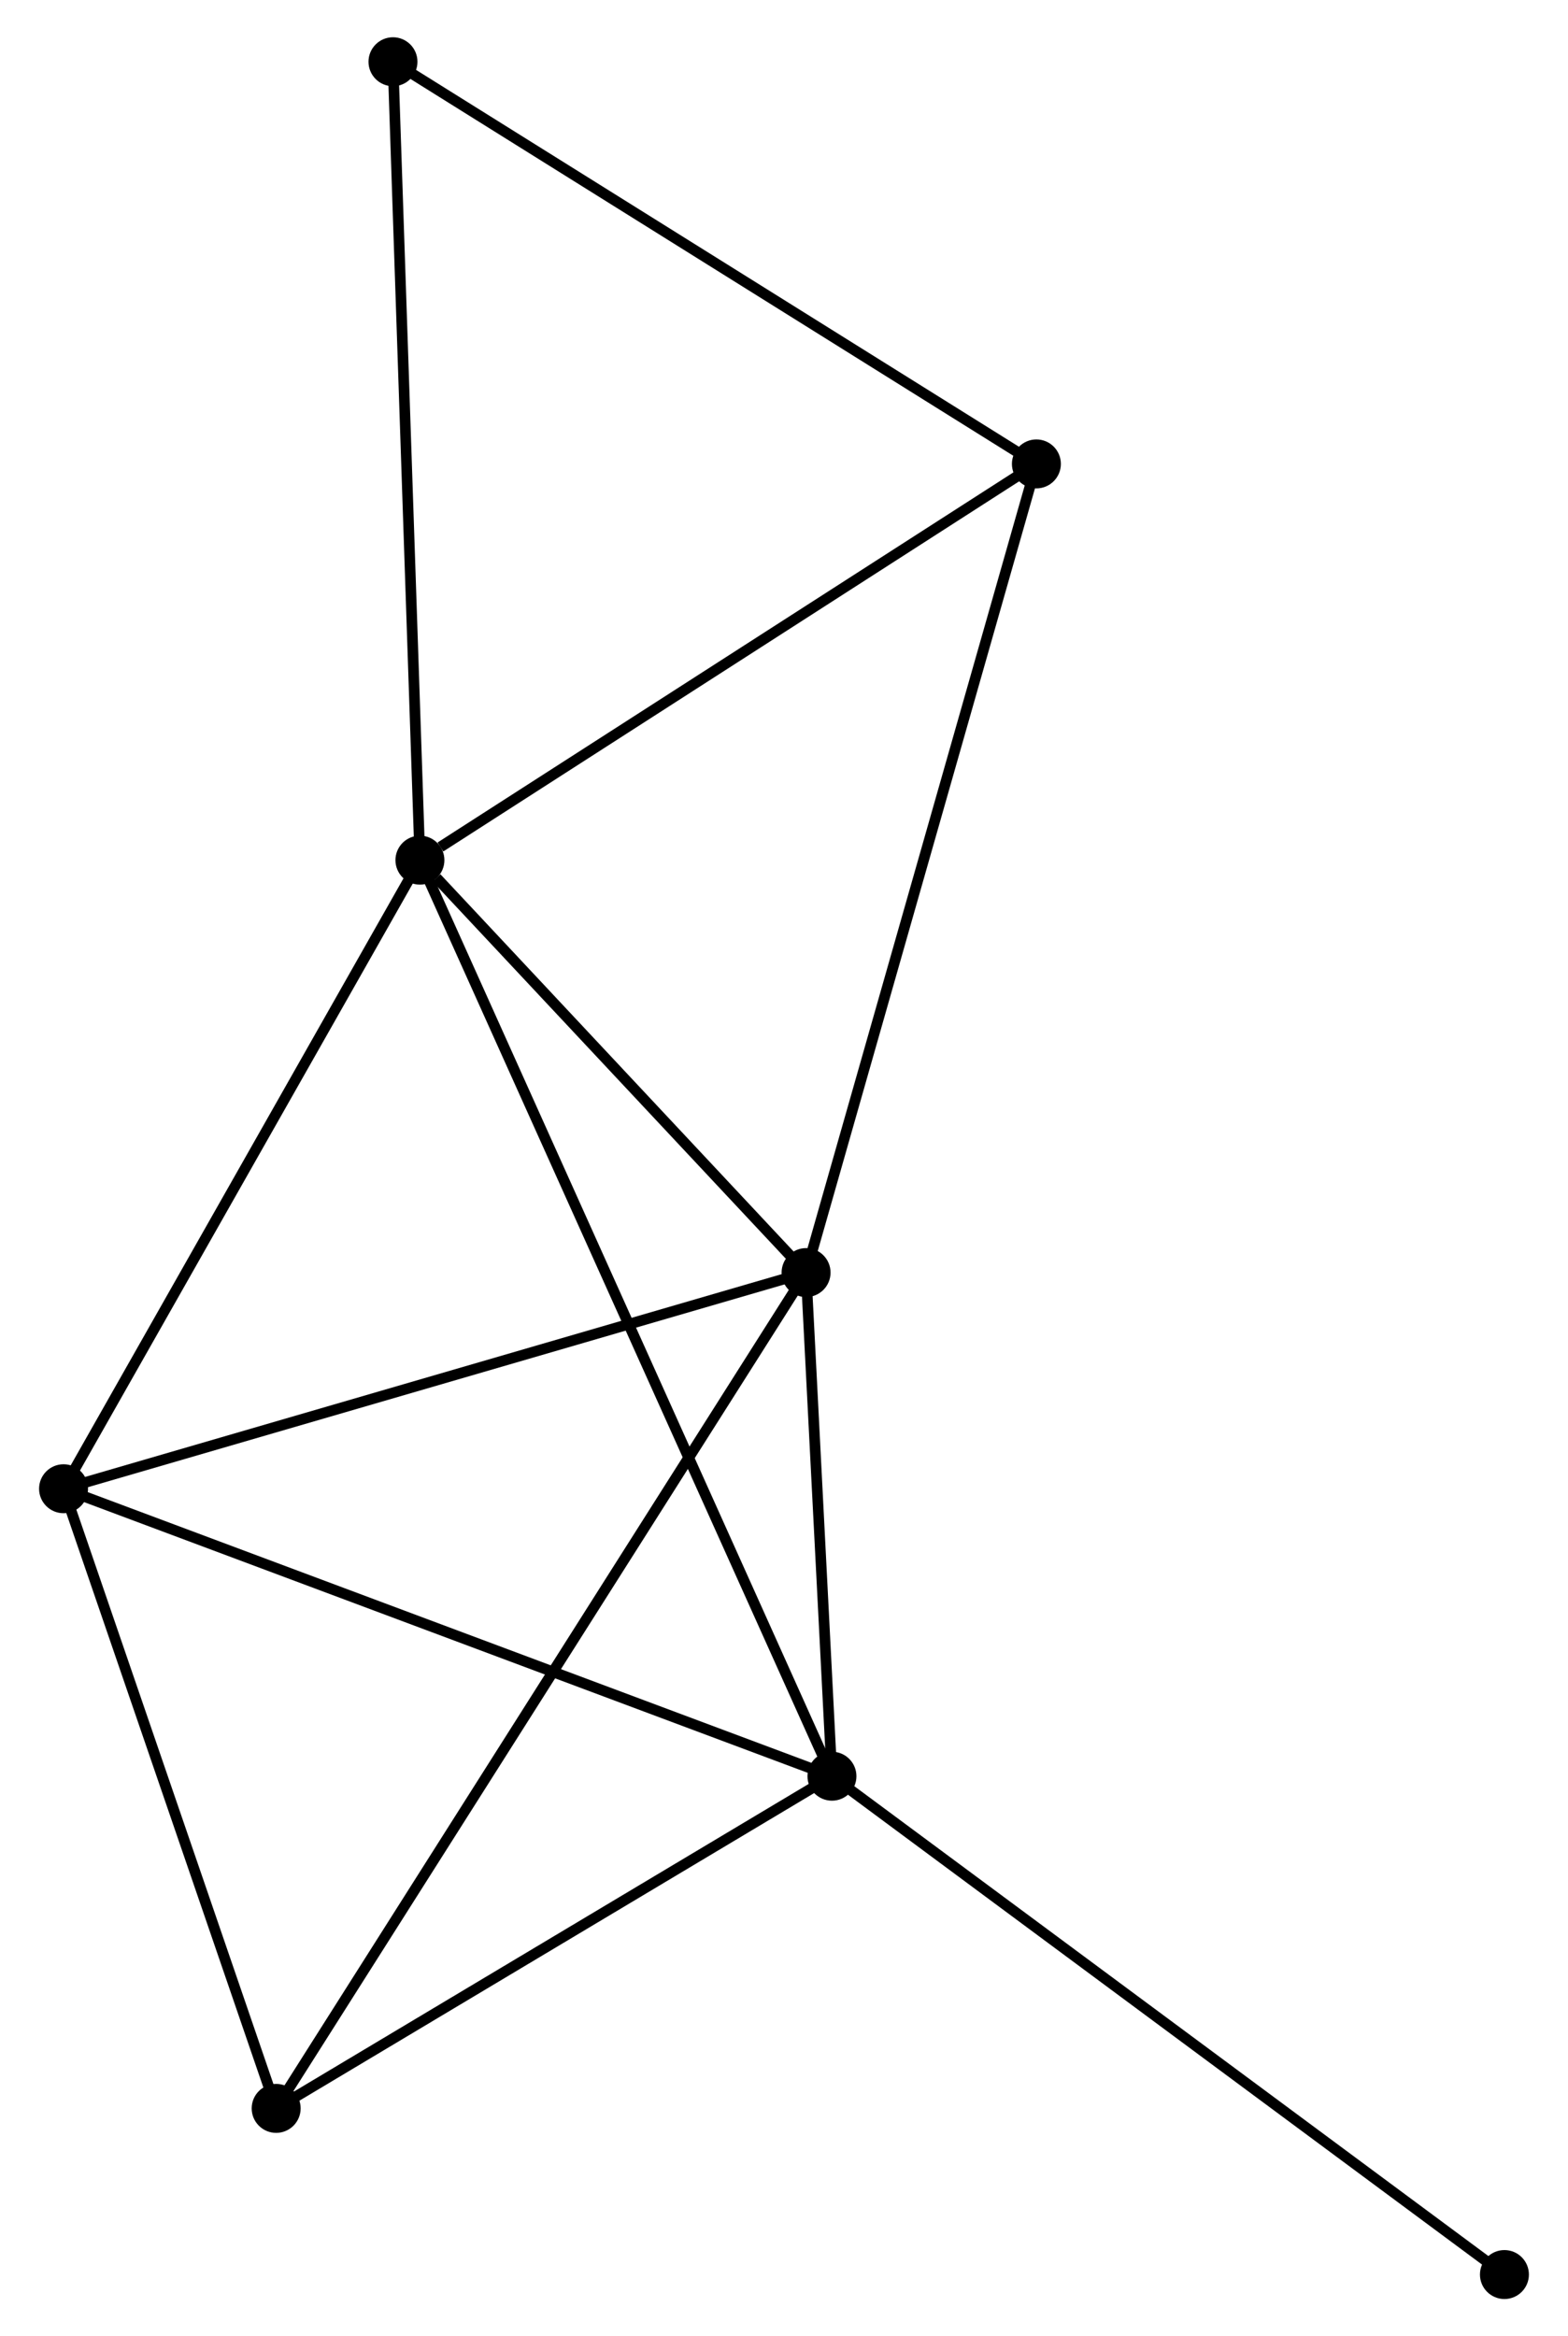 <?xml version="1.0" encoding="UTF-8" standalone="no"?>
<!DOCTYPE svg PUBLIC "-//W3C//DTD SVG 1.1//EN"
 "http://www.w3.org/Graphics/SVG/1.1/DTD/svg11.dtd">
<!-- Generated by graphviz version 2.36.0 (20140111.2315)
 -->
<!-- Title: %3 Pages: 1 -->
<svg width="147pt" height="219pt"
 viewBox="0.00 0.00 146.98 219.48" xmlns="http://www.w3.org/2000/svg" xmlns:xlink="http://www.w3.org/1999/xlink">
<g id="graph0" class="graph" transform="scale(1 1) rotate(0) translate(4 215.478)">
<title>%3</title>
<!-- 0 -->
<g id="node1" class="node"><title>0</title>
<ellipse fill="black" stroke="black" cx="35.283" cy="-134.672" rx="1.8" ry="1.8"/>
</g>
<!-- 1 -->
<g id="node2" class="node"><title>1</title>
<ellipse fill="black" stroke="black" cx="71.564" cy="-95.928" rx="1.8" ry="1.8"/>
</g>
<!-- 0&#45;&#45;1 -->
<g id="edge1" class="edge"><title>0&#45;&#45;1</title>
<path fill="none" stroke="black" d="M36.842,-133.007C42.81,-126.634 64.164,-103.831 70.052,-97.543"/>
</g>
<!-- 2 -->
<g id="node3" class="node"><title>2</title>
<ellipse fill="black" stroke="black" cx="73.995" cy="-48.615" rx="1.8" ry="1.8"/>
</g>
<!-- 0&#45;&#45;2 -->
<g id="edge2" class="edge"><title>0&#45;&#45;2</title>
<path fill="none" stroke="black" d="M36.092,-132.874C41.13,-121.675 68.166,-61.573 73.191,-50.402"/>
</g>
<!-- 3 -->
<g id="node4" class="node"><title>3</title>
<ellipse fill="black" stroke="black" cx="1.8" cy="-75.621" rx="1.8" ry="1.8"/>
</g>
<!-- 0&#45;&#45;3 -->
<g id="edge3" class="edge"><title>0&#45;&#45;3</title>
<path fill="none" stroke="black" d="M34.317,-132.968C29.428,-124.345 7.455,-85.593 2.706,-77.219"/>
</g>
<!-- 5 -->
<g id="node5" class="node"><title>5</title>
<ellipse fill="black" stroke="black" cx="93.204" cy="-171.896" rx="1.8" ry="1.8"/>
</g>
<!-- 0&#45;&#45;5 -->
<g id="edge4" class="edge"><title>0&#45;&#45;5</title>
<path fill="none" stroke="black" d="M37.21,-135.91C46.161,-141.663 83.583,-165.713 91.662,-170.905"/>
</g>
<!-- 6 -->
<g id="node6" class="node"><title>6</title>
<ellipse fill="black" stroke="black" cx="32.751" cy="-209.678" rx="1.8" ry="1.8"/>
</g>
<!-- 0&#45;&#45;6 -->
<g id="edge5" class="edge"><title>0&#45;&#45;6</title>
<path fill="none" stroke="black" d="M35.221,-136.526C34.873,-146.813 33.185,-196.801 32.821,-207.613"/>
</g>
<!-- 1&#45;&#45;2 -->
<g id="edge6" class="edge"><title>1&#45;&#45;2</title>
<path fill="none" stroke="black" d="M71.669,-93.895C72.069,-86.112 73.499,-58.265 73.894,-50.587"/>
</g>
<!-- 1&#45;&#45;3 -->
<g id="edge7" class="edge"><title>1&#45;&#45;3</title>
<path fill="none" stroke="black" d="M69.552,-95.342C59.364,-92.376 13.582,-79.05 3.689,-76.17"/>
</g>
<!-- 1&#45;&#45;5 -->
<g id="edge9" class="edge"><title>1&#45;&#45;5</title>
<path fill="none" stroke="black" d="M72.099,-97.806C75.093,-108.316 89.743,-159.745 92.688,-170.083"/>
</g>
<!-- 4 -->
<g id="node7" class="node"><title>4</title>
<ellipse fill="black" stroke="black" cx="21.776" cy="-17.409" rx="1.8" ry="1.8"/>
</g>
<!-- 1&#45;&#45;4 -->
<g id="edge8" class="edge"><title>1&#45;&#45;4</title>
<path fill="none" stroke="black" d="M70.524,-94.288C64.045,-84.069 29.273,-29.232 22.81,-19.04"/>
</g>
<!-- 2&#45;&#45;3 -->
<g id="edge10" class="edge"><title>2&#45;&#45;3</title>
<path fill="none" stroke="black" d="M72.211,-49.282C62.222,-53.019 13.347,-71.301 3.522,-74.976"/>
</g>
<!-- 2&#45;&#45;4 -->
<g id="edge11" class="edge"><title>2&#45;&#45;4</title>
<path fill="none" stroke="black" d="M72.258,-47.576C64.33,-42.839 31.625,-23.295 23.573,-18.483"/>
</g>
<!-- 7 -->
<g id="node8" class="node"><title>7</title>
<ellipse fill="black" stroke="black" cx="137.178" cy="-1.8" rx="1.8" ry="1.8"/>
</g>
<!-- 2&#45;&#45;7 -->
<g id="edge12" class="edge"><title>2&#45;&#45;7</title>
<path fill="none" stroke="black" d="M75.557,-47.457C84.222,-41.037 126.331,-9.837 135.438,-3.089"/>
</g>
<!-- 3&#45;&#45;4 -->
<g id="edge13" class="edge"><title>3&#45;&#45;4</title>
<path fill="none" stroke="black" d="M2.465,-73.684C5.497,-64.846 18.008,-28.389 21.088,-19.413"/>
</g>
<!-- 5&#45;&#45;6 -->
<g id="edge14" class="edge"><title>5&#45;&#45;6</title>
<path fill="none" stroke="black" d="M91.46,-172.986C82.632,-178.503 42.96,-203.297 34.387,-208.655"/>
</g>
</g>
</svg>
